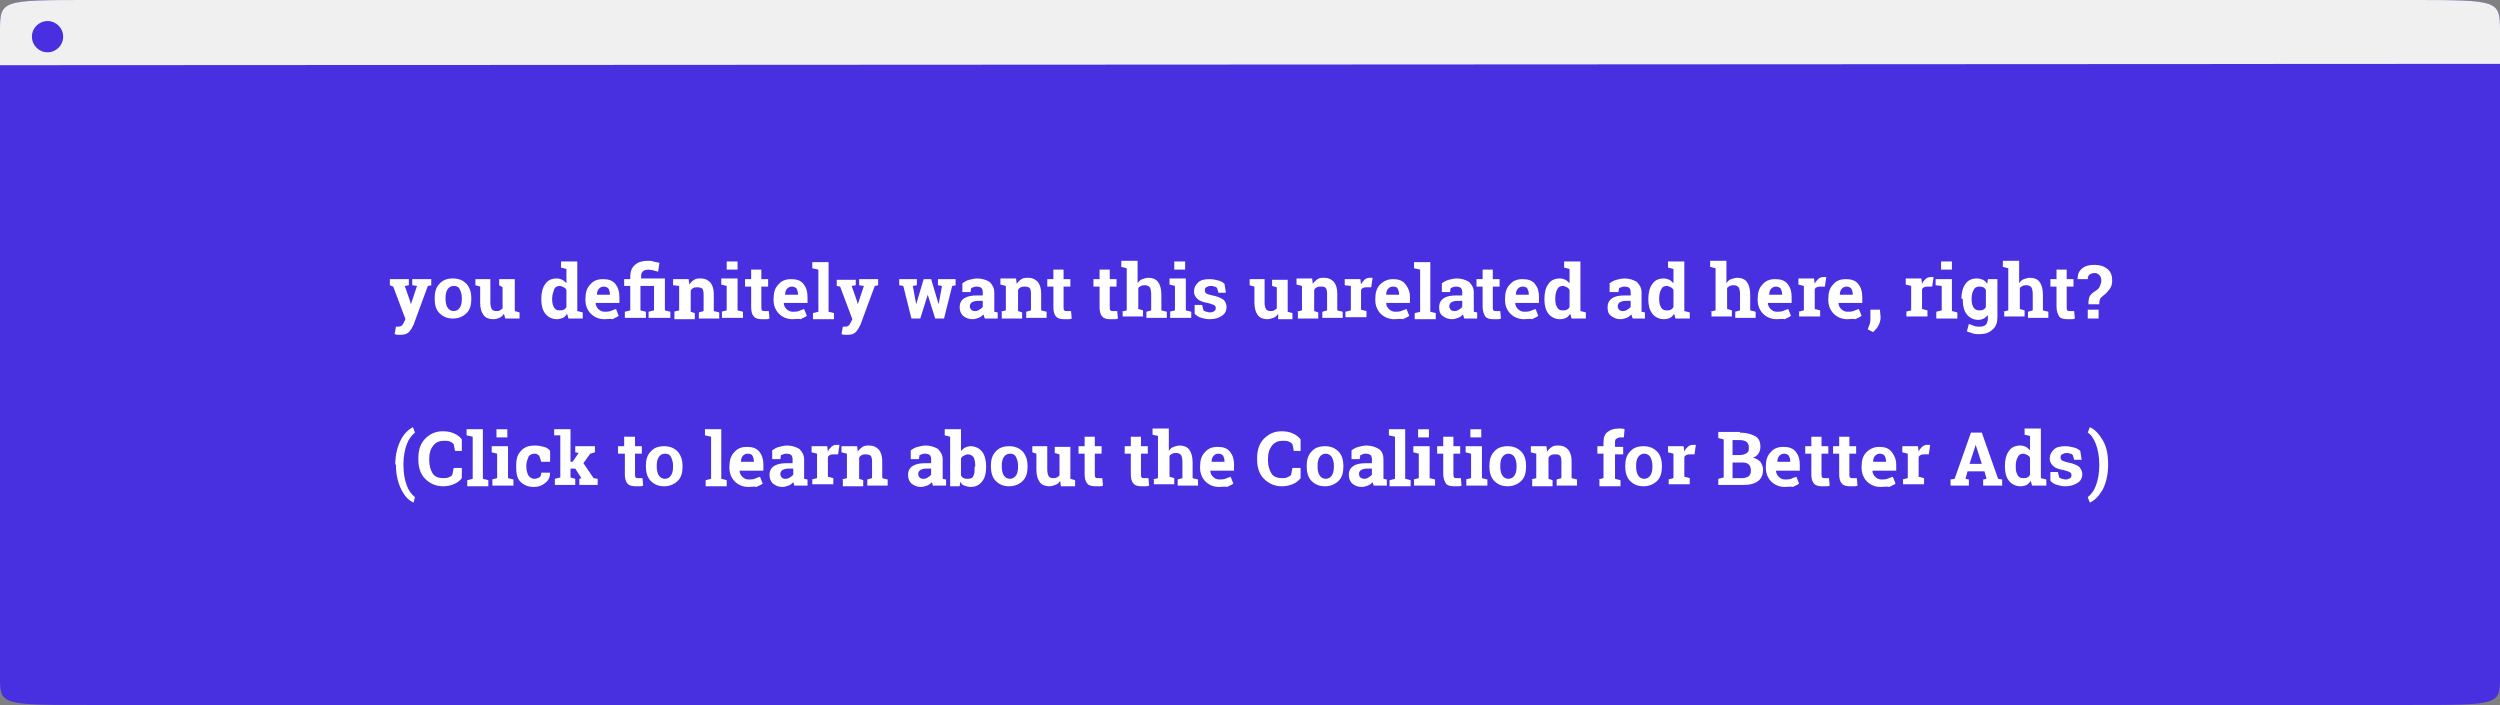 <?xml version="1.0" encoding="utf-8"?>
<!-- Generator: Adobe Illustrator 22.0.1, SVG Export Plug-In . SVG Version: 6.00 Build 0)  -->
<!DOCTYPE svg PUBLIC "-//W3C//DTD SVG 1.1//EN" "http://www.w3.org/Graphics/SVG/1.1/DTD/svg11.dtd">
<svg version="1.1" id="Layer_1" xmlns="http://www.w3.org/2000/svg" xmlns:xlink="http://www.w3.org/1999/xlink" x="0px" y="0px"
	 viewBox="0 0 368.1 103.8" style="enable-background:new 0 0 368.1 103.8;" xml:space="preserve">
<rect x="0" y="0" width="368.1" height="103.8" fill="#808080" stroke="none"/>
<style type="text/css">
	.st0{fill:#482FDF;}
	.st1{fill:#F0F0F0;}
	.st2{enable-background:new    ;}
	.st3{fill:#FFFFFF;}
</style>
<g>
	<path class="st0" d="M368.1,4.7v94.9c0,4.2,0,4.2-13.3,4.2H13.3C0,103.8,0,103.8,0,99.6V4.7C0,0,0,0,13.3,0h341.5
		C368.1,0,368.1,0,368.1,4.7z"/>
	<path class="st1" d="M0,9.6V4.7C0,0,0,0,13.3,0h341.5c13.3,0,13.3,0,13.3,4.7v4.7"/>
	<ellipse class="st0" cx="7" cy="5.4" rx="2.3" ry="2.3"/>
</g>
<g>
	<g class="st2">
		<path class="st3" d="M63.6,42L63,42.1l-2.1,5.7c-0.2,0.4-0.4,0.8-0.7,1.1c-0.3,0.3-0.7,0.4-1.3,0.4c-0.1,0-0.3,0-0.4,0
			c-0.1,0-0.3-0.1-0.4-0.1l0.2-1.1c0.1,0,0.1,0,0.2,0c0.1,0,0.1,0,0.1,0c0.3,0,0.5-0.1,0.6-0.2s0.2-0.3,0.3-0.5l0.2-0.4l-1.8-4.8
			L57.4,42v-0.9h2.8V42l-0.6,0.1l0.8,2.3l0.1,0.4l0,0l0.9-2.7L60.7,42v-0.9h2.8V42z"/>
		<path class="st3" d="M64,43.9c0-0.9,0.2-1.6,0.7-2.1c0.5-0.6,1.2-0.8,2-0.8c0.9,0,1.5,0.3,2,0.8c0.5,0.6,0.7,1.3,0.7,2.1V44
			c0,0.9-0.2,1.6-0.7,2.1c-0.5,0.5-1.2,0.8-2,0.8c-0.9,0-1.5-0.3-2-0.8C64.2,45.6,64,44.9,64,44V43.9z M65.6,44c0,0.5,0.1,1,0.3,1.3
			s0.5,0.5,0.9,0.5c0.4,0,0.7-0.2,0.9-0.5c0.2-0.3,0.3-0.7,0.3-1.3v-0.1c0-0.5-0.1-0.9-0.3-1.3s-0.5-0.5-0.9-0.5s-0.7,0.2-0.9,0.5
			s-0.3,0.7-0.3,1.3V44z"/>
		<path class="st3" d="M74.2,46.2c-0.2,0.3-0.4,0.5-0.7,0.6C73.3,46.9,73,47,72.6,47c-0.6,0-1.1-0.2-1.4-0.6c-0.3-0.4-0.5-1-0.5-1.8
			v-2.4L70,42v-0.9h0.6h1.6v3.5c0,0.4,0.1,0.7,0.2,0.9c0.1,0.2,0.4,0.3,0.6,0.3c0.2,0,0.5,0,0.6-0.1c0.2-0.1,0.3-0.2,0.4-0.3v-3.1
			L73.5,42v-0.9h0.7h1.6v4.7l0.7,0.2v0.9h-2.1L74.2,46.2z"/>
		<path class="st3" d="M83.5,46.2c-0.2,0.3-0.4,0.5-0.6,0.6C82.6,46.9,82.3,47,82,47c-0.7,0-1.3-0.3-1.7-0.8
			c-0.4-0.5-0.6-1.2-0.6-2.1V44c0-0.9,0.2-1.7,0.6-2.2c0.4-0.6,1-0.8,1.7-0.8c0.3,0,0.6,0.1,0.8,0.2s0.4,0.3,0.6,0.5v-2.1l-0.8-0.2
			v-0.9h0.8H85v7.3l0.8,0.2v0.9h-2.1L83.5,46.2z M81.3,44.1c0,0.5,0.1,0.9,0.3,1.2c0.2,0.3,0.4,0.4,0.8,0.4c0.2,0,0.4,0,0.6-0.1
			s0.3-0.2,0.4-0.4v-2.5c-0.1-0.2-0.2-0.3-0.4-0.4c-0.2-0.1-0.4-0.2-0.6-0.2c-0.4,0-0.7,0.2-0.8,0.5s-0.3,0.8-0.3,1.3V44.1z"/>
		<path class="st3" d="M89,47c-0.8,0-1.5-0.3-2-0.8s-0.8-1.2-0.8-2v-0.2c0-0.9,0.2-1.6,0.7-2.1c0.5-0.6,1.1-0.8,1.9-0.8
			c0.8,0,1.4,0.2,1.8,0.7s0.6,1.1,0.6,1.9v0.9h-3.5l0,0c0,0.4,0.2,0.7,0.4,0.9c0.2,0.2,0.5,0.4,0.9,0.4c0.3,0,0.6,0,0.9-0.1
			c0.2-0.1,0.5-0.2,0.8-0.3l0.4,1c-0.2,0.2-0.6,0.3-0.9,0.5C89.9,46.9,89.5,47,89,47z M88.9,42.2c-0.3,0-0.5,0.1-0.7,0.3
			c-0.2,0.2-0.3,0.5-0.3,0.9l0,0h1.9v-0.1c0-0.3-0.1-0.6-0.2-0.8C89.4,42.3,89.2,42.2,88.9,42.2z"/>
		<path class="st3" d="M91.9,42.2v-1.1h0.9v-0.4c0-0.7,0.2-1.3,0.7-1.7c0.4-0.4,1.1-0.6,1.9-0.6c0.3,0,0.6,0,0.8,0.1
			s0.6,0.1,0.9,0.2L96.9,40c-0.3-0.1-0.5-0.1-0.7-0.2c-0.2,0-0.5-0.1-0.7-0.1c-0.4,0-0.6,0.1-0.8,0.2c-0.2,0.2-0.3,0.4-0.3,0.7v0.4
			h3.5v4.7l0.8,0.2v0.9h-3.2v-0.9l0.8-0.2v-3.6h-2v3.6l0.8,0.2v0.9H92v-0.9l0.8-0.2v-3.6H91.9z"/>
		<path class="st3" d="M99.2,45.9l0.8-0.2v-3.6L99.1,42v-0.9h2.3l0.1,0.8c0.2-0.3,0.4-0.5,0.7-0.7s0.6-0.2,1-0.2
			c0.6,0,1,0.2,1.4,0.6c0.3,0.4,0.5,0.9,0.5,1.7v2.5l0.8,0.2v0.9h-3v-0.9l0.7-0.2v-2.5c0-0.4-0.1-0.7-0.2-0.8s-0.4-0.2-0.7-0.2
			c-0.2,0-0.4,0-0.6,0.1s-0.3,0.2-0.4,0.4v3.1l0.6,0.2v0.9h-3V45.9z"/>
		<path class="st3" d="M106.2,45.9l0.8-0.2v-3.6l-0.8-0.2v-0.9h2.4v4.7l0.8,0.2v0.9h-3.1V45.9z M108.5,39.7H107v-1.2h1.6V39.7z"/>
		<path class="st3" d="M112.1,39.7v1.4h1v1.1h-1v3c0,0.2,0,0.4,0.1,0.5s0.2,0.1,0.4,0.1c0.1,0,0.2,0,0.3,0c0.1,0,0.2,0,0.3,0
			l0.1,1.1c-0.2,0.1-0.3,0.1-0.5,0.1c-0.2,0-0.4,0-0.6,0c-0.5,0-1-0.1-1.2-0.4c-0.3-0.3-0.4-0.8-0.4-1.4v-3h-0.9v-1.1h0.9v-1.4
			H112.1z"/>
		<path class="st3" d="M116.7,47c-0.8,0-1.5-0.3-2-0.8s-0.8-1.2-0.8-2v-0.2c0-0.9,0.2-1.6,0.7-2.1c0.5-0.6,1.1-0.8,1.9-0.8
			c0.8,0,1.4,0.2,1.8,0.7s0.6,1.1,0.6,1.9v0.9h-3.5l0,0c0,0.4,0.2,0.7,0.4,0.9c0.2,0.2,0.5,0.4,0.9,0.4c0.3,0,0.6,0,0.9-0.1
			c0.2-0.1,0.5-0.2,0.8-0.3l0.4,1c-0.2,0.2-0.6,0.3-0.9,0.5C117.6,46.9,117.2,47,116.7,47z M116.6,42.2c-0.3,0-0.5,0.1-0.7,0.3
			c-0.2,0.2-0.3,0.5-0.3,0.9l0,0h1.9v-0.1c0-0.3-0.1-0.6-0.2-0.8C117.1,42.3,116.9,42.2,116.6,42.2z"/>
		<path class="st3" d="M119.6,39.5v-0.9h2.4v7.3l0.8,0.2v0.9h-3.1v-0.9l0.8-0.2v-6.2L119.6,39.5z"/>
		<path class="st3" d="M129.3,42l-0.5,0.1l-2.1,5.7c-0.2,0.4-0.4,0.8-0.7,1.1c-0.3,0.3-0.7,0.4-1.3,0.4c-0.1,0-0.3,0-0.4,0
			c-0.1,0-0.3-0.1-0.4-0.1l0.2-1.1c0.1,0,0.1,0,0.2,0c0.1,0,0.1,0,0.1,0c0.3,0,0.5-0.1,0.6-0.2s0.2-0.3,0.3-0.5l0.2-0.4l-1.8-4.8
			l-0.5-0.1v-0.9h2.8V42l-0.6,0.1l0.8,2.3l0.1,0.4l0,0l0.9-2.7l-0.7-0.1v-0.9h2.8V42z"/>
		<path class="st3" d="M140.8,42l-0.6,0.1l-1.2,4.8h-1.3l-1.1-3.5h0l-1.1,3.5h-1.3l-1.2-4.8l-0.6-0.1v-0.9h2.6V42l-0.6,0.1l0.5,2.7
			h0l1.1-3.7h1.1l1.1,3.7h0l0.5-2.7l-0.6-0.1v-0.9h2.6V42z"/>
		<path class="st3" d="M145,46.9c0-0.1-0.1-0.2-0.1-0.3c0-0.1-0.1-0.2-0.1-0.3c-0.2,0.2-0.4,0.4-0.7,0.5c-0.3,0.1-0.6,0.2-0.9,0.2
			c-0.6,0-1-0.2-1.4-0.5c-0.3-0.3-0.5-0.7-0.5-1.3c0-0.5,0.2-1,0.7-1.3s1.1-0.4,1.9-0.4h0.8V43c0-0.3-0.1-0.5-0.2-0.6
			s-0.4-0.2-0.7-0.2c-0.2,0-0.3,0-0.5,0.1s-0.3,0.1-0.3,0.1l-0.1,0.6h-1.2l0-1.3c0.3-0.2,0.6-0.4,1-0.5c0.4-0.1,0.8-0.2,1.2-0.2
			c0.7,0,1.3,0.2,1.8,0.5c0.4,0.4,0.7,0.9,0.7,1.5v2.4c0,0.1,0,0.2,0,0.3c0,0.1,0,0.2,0,0.2l0.5,0.1v0.9H145z M143.6,45.8
			c0.2,0,0.5-0.1,0.6-0.2c0.2-0.1,0.3-0.2,0.5-0.4v-0.9h-0.8c-0.3,0-0.6,0.1-0.8,0.2c-0.2,0.2-0.3,0.3-0.3,0.6
			c0,0.2,0.1,0.4,0.2,0.5C143.2,45.8,143.4,45.8,143.6,45.8z"/>
		<path class="st3" d="M147.3,45.9l0.8-0.2v-3.6l-0.8-0.2v-0.9h2.3l0.1,0.8c0.2-0.3,0.4-0.5,0.7-0.7s0.6-0.2,1-0.2
			c0.6,0,1,0.2,1.4,0.6c0.3,0.4,0.5,0.9,0.5,1.7v2.5l0.8,0.2v0.9h-3v-0.9l0.7-0.2v-2.5c0-0.4-0.1-0.7-0.2-0.8s-0.4-0.2-0.7-0.2
			c-0.2,0-0.4,0-0.6,0.1s-0.3,0.2-0.4,0.4v3.1l0.6,0.2v0.9h-3V45.9z"/>
		<path class="st3" d="M156.6,39.7v1.4h1v1.1h-1v3c0,0.2,0,0.4,0.1,0.5s0.2,0.1,0.4,0.1c0.1,0,0.2,0,0.3,0c0.1,0,0.2,0,0.3,0
			l0.1,1.1c-0.2,0.1-0.3,0.1-0.5,0.1c-0.2,0-0.4,0-0.6,0c-0.5,0-1-0.1-1.2-0.4c-0.3-0.3-0.4-0.8-0.4-1.4v-3h-0.9v-1.1h0.9v-1.4
			H156.6z"/>
		<path class="st3" d="M163.4,39.7v1.4h1v1.1h-1v3c0,0.2,0,0.4,0.1,0.5s0.2,0.1,0.4,0.1c0.1,0,0.2,0,0.3,0c0.1,0,0.2,0,0.3,0
			l0.1,1.1c-0.2,0.1-0.3,0.1-0.5,0.1c-0.2,0-0.4,0-0.6,0c-0.5,0-1-0.1-1.2-0.4c-0.3-0.3-0.4-0.8-0.4-1.4v-3H161v-1.1h0.9v-1.4H163.4
			z"/>
		<path class="st3" d="M165.1,45.9l0.8-0.2v-6.2l-0.8-0.2v-0.9h2.4v3.3c0.2-0.3,0.4-0.5,0.7-0.6s0.6-0.2,0.9-0.2
			c0.6,0,1.1,0.2,1.4,0.6c0.3,0.4,0.5,1,0.5,1.9v2.3l0.8,0.2v0.9h-3v-0.9l0.7-0.2v-2.4c0-0.5-0.1-0.8-0.2-1
			c-0.2-0.2-0.4-0.3-0.7-0.3c-0.2,0-0.4,0-0.6,0.1c-0.2,0.1-0.3,0.2-0.4,0.3v3.1l0.7,0.2v0.9h-3V45.9z"/>
		<path class="st3" d="M172.2,45.9l0.8-0.2v-3.6l-0.8-0.2v-0.9h2.4v4.7l0.8,0.2v0.9h-3.1V45.9z M174.5,39.7h-1.6v-1.2h1.6V39.7z"/>
		<path class="st3" d="M180.5,43.1h-1.1l-0.2-0.7c-0.1-0.1-0.2-0.2-0.4-0.2c-0.2-0.1-0.3-0.1-0.5-0.1c-0.3,0-0.5,0.1-0.7,0.2
			c-0.2,0.1-0.2,0.3-0.2,0.5c0,0.2,0.1,0.3,0.2,0.4s0.5,0.2,0.9,0.3c0.7,0.1,1.3,0.4,1.6,0.6s0.5,0.7,0.5,1.1c0,0.5-0.2,1-0.7,1.3
			c-0.4,0.3-1,0.5-1.8,0.5c-0.4,0-0.9-0.1-1.2-0.2c-0.4-0.1-0.7-0.3-1-0.6l0-1.3h1.1l0.2,0.8c0.1,0.1,0.2,0.1,0.4,0.2
			c0.2,0,0.3,0.1,0.5,0.1c0.3,0,0.6-0.1,0.7-0.2c0.2-0.1,0.2-0.3,0.2-0.5c0-0.2-0.1-0.3-0.3-0.4c-0.2-0.1-0.5-0.2-0.9-0.3
			c-0.7-0.1-1.2-0.3-1.5-0.6c-0.3-0.3-0.5-0.6-0.5-1.1c0-0.5,0.2-0.9,0.6-1.3s1-0.5,1.7-0.5c0.5,0,0.9,0.1,1.3,0.2
			c0.4,0.1,0.7,0.3,0.9,0.5L180.5,43.1z"/>
		<path class="st3" d="M188.2,46.2c-0.2,0.3-0.4,0.5-0.7,0.6c-0.3,0.1-0.6,0.2-0.9,0.2c-0.6,0-1.1-0.2-1.4-0.6
			c-0.3-0.4-0.5-1-0.5-1.8v-2.4L184,42v-0.9h0.6h1.6v3.5c0,0.4,0.1,0.7,0.2,0.9c0.1,0.2,0.4,0.3,0.6,0.3c0.2,0,0.5,0,0.6-0.1
			c0.2-0.1,0.3-0.2,0.4-0.3v-3.1l-0.7-0.2v-0.9h0.7h1.6v4.7l0.7,0.2v0.9h-2.1L188.2,46.2z"/>
		<path class="st3" d="M190.9,45.9l0.8-0.2v-3.6l-0.8-0.2v-0.9h2.3l0.1,0.8c0.2-0.3,0.4-0.5,0.7-0.7c0.3-0.2,0.6-0.2,1-0.2
			c0.6,0,1,0.2,1.4,0.6c0.3,0.4,0.5,0.9,0.5,1.7v2.5l0.8,0.2v0.9h-3v-0.9l0.7-0.2v-2.5c0-0.4-0.1-0.7-0.2-0.8
			c-0.2-0.2-0.4-0.2-0.7-0.2c-0.2,0-0.4,0-0.6,0.1c-0.2,0.1-0.3,0.2-0.4,0.4v3.1l0.6,0.2v0.9h-3V45.9z"/>
		<path class="st3" d="M198.1,45.9l0.8-0.2v-3.6L198,42v-0.9h2.3l0.1,0.8c0.1-0.3,0.3-0.5,0.5-0.7c0.2-0.2,0.5-0.3,0.7-0.3
			c0.1,0,0.2,0,0.3,0c0.1,0,0.2,0,0.2,0l-0.2,1.4l-0.6,0c-0.2,0-0.4,0-0.6,0.1s-0.3,0.2-0.3,0.4v2.8l0.8,0.2v0.9h-3.1V45.9z"/>
		<path class="st3" d="M205.3,47c-0.8,0-1.5-0.3-2-0.8c-0.5-0.5-0.8-1.2-0.8-2v-0.2c0-0.9,0.2-1.6,0.7-2.1s1.1-0.8,1.9-0.8
			c0.8,0,1.4,0.2,1.8,0.7c0.4,0.5,0.7,1.1,0.7,1.9v0.9h-3.5l0,0c0,0.4,0.2,0.7,0.4,0.9s0.5,0.4,0.9,0.4c0.3,0,0.6,0,0.9-0.1
			c0.2-0.1,0.5-0.2,0.8-0.3l0.4,1c-0.2,0.2-0.6,0.3-0.9,0.5C206.2,46.9,205.8,47,205.3,47z M205.1,42.2c-0.3,0-0.5,0.1-0.7,0.3
			c-0.2,0.2-0.3,0.5-0.3,0.9l0,0h1.9v-0.1c0-0.3-0.1-0.6-0.2-0.8C205.7,42.3,205.5,42.2,205.1,42.2z"/>
		<path class="st3" d="M208.2,39.5v-0.9h2.4v7.3l0.8,0.2v0.9h-3.1v-0.9l0.8-0.2v-6.2L208.2,39.5z"/>
		<path class="st3" d="M215.6,46.9c0-0.1-0.1-0.2-0.1-0.3c0-0.1-0.1-0.2-0.1-0.3c-0.2,0.2-0.4,0.4-0.7,0.5c-0.3,0.1-0.6,0.2-0.9,0.2
			c-0.6,0-1-0.2-1.4-0.5s-0.5-0.7-0.5-1.3c0-0.5,0.2-1,0.7-1.3c0.4-0.3,1.1-0.4,1.9-0.4h0.8V43c0-0.3-0.1-0.5-0.2-0.6
			s-0.4-0.2-0.7-0.2c-0.2,0-0.3,0-0.5,0.1s-0.3,0.1-0.3,0.1l-0.1,0.6h-1.2l0-1.3c0.3-0.2,0.6-0.4,1-0.5c0.4-0.1,0.8-0.2,1.2-0.2
			c0.7,0,1.3,0.2,1.8,0.5c0.4,0.4,0.7,0.9,0.7,1.5v2.4c0,0.1,0,0.2,0,0.3c0,0.1,0,0.2,0,0.2l0.5,0.1v0.9H215.6z M214.2,45.8
			c0.2,0,0.5-0.1,0.6-0.2c0.2-0.1,0.3-0.2,0.5-0.4v-0.9h-0.8c-0.3,0-0.6,0.1-0.8,0.2c-0.2,0.2-0.3,0.3-0.3,0.6
			c0,0.2,0.1,0.4,0.2,0.5C213.8,45.8,214,45.8,214.2,45.8z"/>
		<path class="st3" d="M219.8,39.7v1.4h1v1.1h-1v3c0,0.2,0,0.4,0.1,0.5c0.1,0.1,0.2,0.1,0.4,0.1c0.1,0,0.2,0,0.3,0
			c0.1,0,0.2,0,0.3,0l0.1,1.1c-0.2,0.1-0.3,0.1-0.5,0.1c-0.2,0-0.4,0-0.6,0c-0.5,0-1-0.1-1.2-0.4s-0.4-0.8-0.4-1.4v-3h-0.9v-1.1h0.9
			v-1.4H219.8z"/>
		<path class="st3" d="M224.4,47c-0.8,0-1.5-0.3-2-0.8c-0.5-0.5-0.8-1.2-0.8-2v-0.2c0-0.9,0.2-1.6,0.7-2.1c0.5-0.6,1.1-0.8,1.9-0.8
			c0.8,0,1.4,0.2,1.8,0.7c0.4,0.5,0.6,1.1,0.6,1.9v0.9h-3.5l0,0c0,0.4,0.2,0.7,0.4,0.9c0.2,0.2,0.5,0.4,0.9,0.4c0.3,0,0.6,0,0.9-0.1
			c0.2-0.1,0.5-0.2,0.8-0.3l0.4,1c-0.2,0.2-0.6,0.3-0.9,0.5C225.3,46.9,224.8,47,224.4,47z M224.2,42.2c-0.3,0-0.5,0.1-0.7,0.3
			c-0.2,0.2-0.3,0.5-0.3,0.9l0,0h1.9v-0.1c0-0.3-0.1-0.6-0.2-0.8C224.8,42.3,224.5,42.2,224.2,42.2z"/>
		<path class="st3" d="M231.2,46.2c-0.2,0.3-0.4,0.5-0.6,0.6c-0.2,0.1-0.5,0.2-0.9,0.2c-0.7,0-1.3-0.3-1.7-0.8
			c-0.4-0.5-0.6-1.2-0.6-2.1V44c0-0.9,0.2-1.7,0.6-2.2c0.4-0.6,1-0.8,1.7-0.8c0.3,0,0.6,0.1,0.8,0.2c0.2,0.1,0.4,0.3,0.6,0.5v-2.1
			l-0.8-0.2v-0.9h0.8h1.6v7.3l0.8,0.2v0.9h-2.1L231.2,46.2z M229,44.1c0,0.5,0.1,0.9,0.3,1.2c0.2,0.3,0.4,0.4,0.8,0.4
			c0.2,0,0.4,0,0.6-0.1c0.2-0.1,0.3-0.2,0.4-0.4v-2.5c-0.1-0.2-0.2-0.3-0.4-0.4c-0.2-0.1-0.4-0.2-0.6-0.2c-0.4,0-0.7,0.2-0.8,0.5
			c-0.2,0.3-0.3,0.8-0.3,1.3V44.1z"/>
		<path class="st3" d="M240.4,46.9c0-0.1-0.1-0.2-0.1-0.3c0-0.1-0.1-0.2-0.1-0.3c-0.2,0.2-0.4,0.4-0.7,0.5c-0.3,0.1-0.6,0.2-0.9,0.2
			c-0.6,0-1-0.2-1.4-0.5s-0.5-0.7-0.5-1.3c0-0.5,0.2-1,0.7-1.3c0.4-0.3,1.1-0.4,1.9-0.4h0.8V43c0-0.3-0.1-0.5-0.2-0.6
			s-0.4-0.2-0.7-0.2c-0.2,0-0.3,0-0.5,0.1s-0.3,0.1-0.3,0.1l-0.1,0.6H237l0-1.3c0.3-0.2,0.6-0.4,1-0.5c0.4-0.1,0.8-0.2,1.2-0.2
			c0.7,0,1.3,0.2,1.8,0.5c0.4,0.4,0.7,0.9,0.7,1.5v2.4c0,0.1,0,0.2,0,0.3c0,0.1,0,0.2,0,0.2l0.5,0.1v0.9H240.4z M239,45.8
			c0.2,0,0.5-0.1,0.6-0.2c0.2-0.1,0.3-0.2,0.5-0.4v-0.9h-0.8c-0.3,0-0.6,0.1-0.8,0.2c-0.2,0.2-0.3,0.3-0.3,0.6
			c0,0.2,0.1,0.4,0.2,0.5C238.6,45.8,238.8,45.8,239,45.8z"/>
		<path class="st3" d="M246.5,46.2c-0.2,0.3-0.4,0.5-0.6,0.6S245.3,47,245,47c-0.7,0-1.3-0.3-1.7-0.8c-0.4-0.5-0.6-1.2-0.6-2.1V44
			c0-0.9,0.2-1.7,0.6-2.2c0.4-0.6,1-0.8,1.7-0.8c0.3,0,0.6,0.1,0.8,0.2c0.2,0.1,0.4,0.3,0.6,0.5v-2.1l-0.8-0.2v-0.9h0.8h1.6v7.3
			l0.8,0.2v0.9h-2.1L246.5,46.2z M244.3,44.1c0,0.5,0.1,0.9,0.3,1.2s0.4,0.4,0.8,0.4c0.2,0,0.4,0,0.6-0.1c0.2-0.1,0.3-0.2,0.4-0.4
			v-2.5c-0.1-0.2-0.2-0.3-0.4-0.4c-0.2-0.1-0.4-0.2-0.6-0.2c-0.4,0-0.7,0.2-0.8,0.5c-0.2,0.3-0.3,0.8-0.3,1.3V44.1z"/>
		<path class="st3" d="M251.8,45.9l0.8-0.2v-6.2l-0.8-0.2v-0.9h2.4v3.3c0.2-0.3,0.4-0.5,0.7-0.6c0.3-0.1,0.6-0.2,0.9-0.2
			c0.6,0,1.1,0.2,1.4,0.6c0.3,0.4,0.5,1,0.5,1.9v2.3l0.8,0.2v0.9h-3v-0.9l0.7-0.2v-2.4c0-0.5-0.1-0.8-0.2-1
			c-0.2-0.2-0.4-0.3-0.7-0.3c-0.2,0-0.4,0-0.6,0.1c-0.2,0.1-0.3,0.2-0.4,0.3v3.1l0.7,0.2v0.9h-3V45.9z"/>
		<path class="st3" d="M261.6,47c-0.8,0-1.5-0.3-2-0.8c-0.5-0.5-0.8-1.2-0.8-2v-0.2c0-0.9,0.2-1.6,0.7-2.1c0.5-0.6,1.1-0.8,1.9-0.8
			c0.8,0,1.4,0.2,1.8,0.7c0.4,0.5,0.6,1.1,0.6,1.9v0.9h-3.5l0,0c0,0.4,0.2,0.7,0.4,0.9c0.2,0.2,0.5,0.4,0.9,0.4c0.3,0,0.6,0,0.9-0.1
			c0.2-0.1,0.5-0.2,0.8-0.3l0.4,1c-0.2,0.2-0.6,0.3-0.9,0.5C262.5,46.9,262.1,47,261.6,47z M261.5,42.2c-0.3,0-0.5,0.1-0.7,0.3
			c-0.2,0.2-0.3,0.5-0.3,0.9l0,0h1.9v-0.1c0-0.3-0.1-0.6-0.2-0.8C262,42.3,261.8,42.2,261.5,42.2z"/>
		<path class="st3" d="M264.8,45.9l0.8-0.2v-3.6l-0.8-0.2v-0.9h2.3l0.1,0.8c0.1-0.3,0.3-0.5,0.5-0.7c0.2-0.2,0.5-0.3,0.7-0.3
			c0.1,0,0.2,0,0.3,0c0.1,0,0.2,0,0.2,0l-0.2,1.4l-0.6,0c-0.2,0-0.4,0-0.6,0.1s-0.3,0.2-0.3,0.4v2.8l0.8,0.2v0.9h-3.1V45.9z"/>
		<path class="st3" d="M272,47c-0.8,0-1.5-0.3-2-0.8c-0.5-0.5-0.8-1.2-0.8-2v-0.2c0-0.9,0.2-1.6,0.7-2.1c0.5-0.6,1.1-0.8,1.9-0.8
			c0.8,0,1.4,0.2,1.8,0.7c0.4,0.5,0.6,1.1,0.6,1.9v0.9h-3.5l0,0c0,0.4,0.2,0.7,0.4,0.9c0.2,0.2,0.5,0.4,0.9,0.4c0.3,0,0.6,0,0.9-0.1
			c0.2-0.1,0.5-0.2,0.8-0.3l0.4,1c-0.2,0.2-0.6,0.3-0.9,0.5C272.9,46.9,272.5,47,272,47z M271.9,42.2c-0.3,0-0.5,0.1-0.7,0.3
			c-0.2,0.2-0.3,0.5-0.3,0.9l0,0h1.9v-0.1c0-0.3-0.1-0.6-0.2-0.8C272.4,42.3,272.2,42.2,271.9,42.2z"/>
		<path class="st3" d="M276.9,46.7c0,0.4-0.1,0.8-0.3,1.2c-0.2,0.4-0.5,0.7-0.8,1l-0.8-0.4c0.1-0.3,0.2-0.5,0.3-0.8s0.1-0.6,0.1-0.9
			v-1.2h1.4L276.9,46.7z"/>
		<path class="st3" d="M280.6,45.9l0.8-0.2v-3.6l-0.8-0.2v-0.9h2.3l0.1,0.8c0.1-0.3,0.3-0.5,0.5-0.7c0.2-0.2,0.5-0.3,0.7-0.3
			c0.1,0,0.2,0,0.3,0c0.1,0,0.2,0,0.2,0l-0.2,1.4l-0.6,0c-0.2,0-0.4,0-0.6,0.1s-0.3,0.2-0.3,0.4v2.8l0.8,0.2v0.9h-3.1V45.9z"/>
		<path class="st3" d="M285.1,45.9l0.8-0.2v-3.6L285,42v-0.9h2.4v4.7l0.8,0.2v0.9h-3.1V45.9z M287.4,39.7h-1.6v-1.2h1.6V39.7z"/>
		<path class="st3" d="M288.8,44c0-0.9,0.2-1.7,0.6-2.2c0.4-0.6,1-0.8,1.7-0.8c0.3,0,0.6,0.1,0.9,0.2c0.2,0.1,0.5,0.4,0.6,0.6
			l0.1-0.7h1.4v5.6c0,0.8-0.2,1.4-0.7,1.8c-0.5,0.5-1.1,0.7-2,0.7c-0.3,0-0.6,0-0.9-0.1c-0.3-0.1-0.6-0.2-0.9-0.3l0.3-1.1
			c0.3,0.1,0.5,0.2,0.8,0.3c0.3,0.1,0.5,0.1,0.8,0.1c0.4,0,0.7-0.1,0.9-0.3c0.2-0.2,0.3-0.6,0.3-1v-0.4c-0.2,0.2-0.4,0.4-0.6,0.5
			c-0.2,0.1-0.5,0.2-0.8,0.2c-0.7,0-1.3-0.3-1.7-0.8s-0.6-1.2-0.6-2.1V44z M290.3,44.1c0,0.5,0.1,0.9,0.3,1.2s0.5,0.4,0.8,0.4
			c0.2,0,0.4,0,0.6-0.1c0.2-0.1,0.3-0.2,0.4-0.4v-2.5c-0.1-0.2-0.2-0.3-0.4-0.4c-0.2-0.1-0.4-0.1-0.6-0.1c-0.4,0-0.7,0.2-0.8,0.5
			c-0.2,0.3-0.3,0.8-0.3,1.3V44.1z"/>
		<path class="st3" d="M294.9,45.9l0.8-0.2v-6.2l-0.8-0.2v-0.9h2.4v3.3c0.2-0.3,0.4-0.5,0.7-0.6c0.3-0.1,0.6-0.2,0.9-0.2
			c0.6,0,1.1,0.2,1.4,0.6c0.3,0.4,0.5,1,0.5,1.9v2.3l0.8,0.2v0.9h-3v-0.9l0.7-0.2v-2.4c0-0.5-0.1-0.8-0.2-1
			c-0.2-0.2-0.4-0.3-0.7-0.3c-0.2,0-0.4,0-0.6,0.1c-0.2,0.1-0.3,0.2-0.4,0.3v3.1l0.7,0.2v0.9h-3V45.9z"/>
		<path class="st3" d="M304.3,39.7v1.4h1v1.1h-1v3c0,0.2,0,0.4,0.1,0.5c0.1,0.1,0.2,0.1,0.4,0.1c0.1,0,0.2,0,0.3,0
			c0.1,0,0.2,0,0.3,0l0.1,1.1c-0.2,0.1-0.3,0.1-0.5,0.1c-0.2,0-0.4,0-0.6,0c-0.5,0-1-0.1-1.2-0.4s-0.4-0.8-0.4-1.4v-3h-0.9v-1.1h0.9
			v-1.4H304.3z"/>
		<path class="st3" d="M307.5,44.7c0-0.5,0.1-0.9,0.2-1.1c0.1-0.2,0.4-0.5,0.9-0.8c0.3-0.2,0.5-0.4,0.6-0.7s0.2-0.5,0.2-0.8
			c0-0.3-0.1-0.6-0.3-0.8s-0.4-0.3-0.7-0.3c-0.3,0-0.5,0.1-0.7,0.2s-0.3,0.4-0.3,0.7h-1.5l0,0c0-0.7,0.2-1.2,0.7-1.6
			s1.1-0.5,1.8-0.5c0.8,0,1.4,0.2,1.9,0.6c0.5,0.4,0.7,1,0.7,1.7c0,0.5-0.1,0.9-0.4,1.3s-0.6,0.7-1,1c-0.2,0.2-0.4,0.3-0.4,0.5
			c-0.1,0.2-0.1,0.4-0.1,0.7H307.5z M309,46.9h-1.6v-1.3h1.6V46.9z"/>
	</g>
</g>
<g>
	<g class="st2">
		<path class="st3" d="M58.2,68.4c0-1.4,0.3-2.6,0.8-3.6s1.2-1.6,1.8-1.9h0l0.3,0.8c-0.5,0.4-0.9,0.9-1.2,1.7s-0.5,1.8-0.5,3v0.1
			c0,1.2,0.2,2.2,0.5,3c0.3,0.8,0.7,1.3,1.2,1.7L60.9,74h0c-0.7-0.3-1.3-0.9-1.8-1.9s-0.8-2.2-0.8-3.6V68.4z"/>
		<path class="st3" d="M68.1,66.4H67l-0.2-1c-0.2-0.2-0.3-0.3-0.6-0.4c-0.2-0.1-0.5-0.1-0.8-0.1c-0.7,0-1.2,0.2-1.6,0.7
			c-0.4,0.5-0.6,1.1-0.6,1.9v0.3c0,0.8,0.2,1.4,0.5,1.9s0.9,0.7,1.5,0.7c0.3,0,0.6,0,0.8-0.1c0.3-0.1,0.5-0.2,0.6-0.4l0.2-1h1.2v1.5
			c-0.3,0.4-0.7,0.7-1.2,0.9c-0.5,0.2-1,0.3-1.6,0.3c-1,0-1.9-0.4-2.6-1.1s-1-1.7-1-2.8v-0.3c0-1.1,0.3-2.1,1-2.8s1.5-1.1,2.6-1.1
			c0.6,0,1.2,0.1,1.6,0.3c0.5,0.2,0.9,0.5,1.2,0.9V66.4z"/>
		<path class="st3" d="M68.7,64.1v-0.9h2.4v7.3l0.8,0.2v0.9h-3.1v-0.9l0.8-0.2v-6.2L68.7,64.1z"/>
		<path class="st3" d="M72.4,70.6l0.8-0.2v-3.6l-0.8-0.2v-0.9h2.4v4.7l0.8,0.2v0.9h-3.1V70.6z M74.7,64.4h-1.6v-1.2h1.6V64.4z"/>
		<path class="st3" d="M78.7,70.5c0.3,0,0.5-0.1,0.7-0.2s0.3-0.4,0.3-0.7H81l0,0c0,0.6-0.2,1.1-0.7,1.5s-1,0.6-1.7,0.6
			c-0.9,0-1.5-0.3-2-0.8S76,69.6,76,68.7v-0.2c0-0.9,0.2-1.6,0.7-2.1c0.5-0.6,1.2-0.8,2.1-0.8c0.5,0,0.9,0.1,1.3,0.2
			c0.4,0.1,0.7,0.3,0.9,0.6l0,1.6h-1.3l-0.3-0.9c-0.1-0.1-0.2-0.1-0.3-0.2s-0.2-0.1-0.4-0.1c-0.4,0-0.8,0.2-0.9,0.5
			s-0.3,0.7-0.3,1.2v0.2c0,0.5,0.1,0.9,0.3,1.3C78,70.3,78.3,70.5,78.7,70.5z"/>
		<path class="st3" d="M81.6,64.1v-0.9H84V68h0.3l0.9-1.3l-0.5-0.1v-0.9h2.9v0.9l-0.7,0.2l-1,1.4l1.5,2.2l0.6,0.1v0.9h-2.7v-0.9
			l0.3-0.1l-0.9-1.4H84v1.3l0.7,0.2v0.9h-3v-0.9l0.8-0.2v-6.2L81.6,64.1z"/>
		<path class="st3" d="M93.5,64.3v1.4h1v1.1h-1v3c0,0.2,0,0.4,0.1,0.5s0.2,0.1,0.4,0.1c0.1,0,0.2,0,0.3,0c0.1,0,0.2,0,0.3,0l0.1,1.1
			c-0.2,0.1-0.3,0.1-0.5,0.1c-0.2,0-0.4,0-0.6,0c-0.5,0-1-0.1-1.2-0.4c-0.3-0.3-0.4-0.8-0.4-1.4v-3H91v-1.1h0.9v-1.4H93.5z"/>
		<path class="st3" d="M95.1,68.6c0-0.9,0.2-1.6,0.7-2.1c0.5-0.6,1.2-0.8,2-0.8c0.9,0,1.5,0.3,2,0.8c0.5,0.6,0.7,1.3,0.7,2.1v0.1
			c0,0.9-0.2,1.6-0.7,2.1c-0.5,0.5-1.2,0.8-2,0.8c-0.9,0-1.5-0.3-2-0.8c-0.5-0.5-0.7-1.3-0.7-2.1V68.6z M96.7,68.7
			c0,0.5,0.1,1,0.3,1.3s0.5,0.5,0.9,0.5c0.4,0,0.7-0.2,0.9-0.5c0.2-0.3,0.3-0.7,0.3-1.3v-0.1c0-0.5-0.1-0.9-0.3-1.3
			s-0.5-0.5-0.9-0.5s-0.7,0.2-0.9,0.5s-0.3,0.7-0.3,1.3V68.7z"/>
		<path class="st3" d="M103.8,64.1v-0.9h2.4v7.3l0.8,0.2v0.9h-3.1v-0.9l0.8-0.2v-6.2L103.8,64.1z"/>
		<path class="st3" d="M110.2,71.7c-0.8,0-1.5-0.3-2-0.8s-0.8-1.2-0.8-2v-0.2c0-0.9,0.2-1.6,0.7-2.1c0.5-0.6,1.1-0.8,1.9-0.8
			c0.8,0,1.4,0.2,1.8,0.7s0.6,1.1,0.6,1.9v0.9h-3.5l0,0c0,0.4,0.2,0.7,0.4,0.9c0.2,0.2,0.5,0.4,0.9,0.4c0.3,0,0.6,0,0.9-0.1
			c0.2-0.1,0.5-0.2,0.8-0.3l0.4,1c-0.2,0.2-0.6,0.3-0.9,0.5C111.1,71.6,110.7,71.7,110.2,71.7z M110.1,66.8c-0.3,0-0.5,0.1-0.7,0.3
			c-0.2,0.2-0.3,0.5-0.3,0.9l0,0h1.9v-0.1c0-0.3-0.1-0.6-0.2-0.8C110.7,66.9,110.4,66.8,110.1,66.8z"/>
		<path class="st3" d="M117,71.6c0-0.1-0.1-0.2-0.1-0.3c0-0.1-0.1-0.2-0.1-0.3c-0.2,0.2-0.4,0.4-0.7,0.5c-0.3,0.1-0.6,0.2-0.9,0.2
			c-0.6,0-1-0.2-1.4-0.5c-0.3-0.3-0.5-0.7-0.5-1.3c0-0.5,0.2-1,0.7-1.3s1.1-0.4,1.9-0.4h0.8v-0.6c0-0.3-0.1-0.5-0.2-0.6
			s-0.4-0.2-0.7-0.2c-0.2,0-0.3,0-0.5,0.1s-0.3,0.1-0.3,0.1l-0.1,0.6h-1.2l0-1.3c0.3-0.2,0.6-0.4,1-0.5c0.4-0.1,0.8-0.2,1.2-0.2
			c0.7,0,1.3,0.2,1.8,0.5c0.4,0.4,0.7,0.9,0.7,1.5v2.4c0,0.1,0,0.2,0,0.3c0,0.1,0,0.2,0,0.2l0.5,0.1v0.9H117z M115.7,70.5
			c0.2,0,0.5-0.1,0.6-0.2c0.2-0.1,0.3-0.2,0.5-0.4v-0.9H116c-0.3,0-0.6,0.1-0.8,0.2c-0.2,0.2-0.3,0.3-0.3,0.6c0,0.2,0.1,0.4,0.2,0.5
			C115.3,70.5,115.4,70.5,115.7,70.5z"/>
		<path class="st3" d="M119.5,70.6l0.8-0.2v-3.6l-0.8-0.2v-0.9h2.3l0.1,0.8c0.1-0.3,0.3-0.5,0.5-0.7c0.2-0.2,0.5-0.3,0.7-0.3
			c0.1,0,0.2,0,0.3,0c0.1,0,0.2,0,0.2,0l-0.2,1.4l-0.6,0c-0.2,0-0.4,0-0.6,0.1s-0.3,0.2-0.3,0.4v2.8l0.8,0.2v0.9h-3.1V70.6z"/>
		<path class="st3" d="M123.9,70.6l0.8-0.2v-3.6l-0.8-0.2v-0.9h2.3l0.1,0.8c0.2-0.3,0.4-0.5,0.7-0.7s0.6-0.2,1-0.2
			c0.6,0,1,0.2,1.4,0.6c0.3,0.4,0.5,0.9,0.5,1.7v2.5l0.8,0.2v0.9h-3v-0.9l0.7-0.2v-2.5c0-0.4-0.1-0.7-0.2-0.8s-0.4-0.2-0.7-0.2
			c-0.2,0-0.4,0-0.6,0.1s-0.3,0.2-0.4,0.4v3.1l0.6,0.2v0.9h-3V70.6z"/>
		<path class="st3" d="M137.4,71.6c0-0.1-0.1-0.2-0.1-0.3c0-0.1-0.1-0.2-0.1-0.3c-0.2,0.2-0.4,0.4-0.7,0.5c-0.3,0.1-0.6,0.2-0.9,0.2
			c-0.6,0-1-0.2-1.4-0.5c-0.3-0.3-0.5-0.7-0.5-1.3c0-0.5,0.2-1,0.7-1.3s1.1-0.4,1.9-0.4h0.8v-0.6c0-0.3-0.1-0.5-0.2-0.6
			s-0.4-0.2-0.7-0.2c-0.2,0-0.3,0-0.5,0.1s-0.3,0.1-0.3,0.1l-0.1,0.6h-1.2l0-1.3c0.3-0.2,0.6-0.4,1-0.5c0.4-0.1,0.8-0.2,1.2-0.2
			c0.7,0,1.3,0.2,1.8,0.5c0.4,0.4,0.7,0.9,0.7,1.5v2.4c0,0.1,0,0.2,0,0.3c0,0.1,0,0.2,0,0.2l0.5,0.1v0.9H137.4z M136,70.5
			c0.2,0,0.5-0.1,0.6-0.2c0.2-0.1,0.3-0.2,0.5-0.4v-0.9h-0.8c-0.3,0-0.6,0.1-0.8,0.2c-0.2,0.2-0.3,0.3-0.3,0.6
			c0,0.2,0.1,0.4,0.2,0.5C135.6,70.5,135.8,70.5,136,70.5z"/>
		<path class="st3" d="M145.2,68.8c0,0.9-0.2,1.6-0.6,2.1s-0.9,0.8-1.7,0.8c-0.3,0-0.6-0.1-0.9-0.2s-0.5-0.3-0.6-0.6l-0.1,0.7h-1.4
			v-7.3l-0.8-0.2v-0.9h2.4v3.2c0.2-0.2,0.4-0.4,0.6-0.5c0.2-0.1,0.5-0.2,0.8-0.2c0.7,0,1.3,0.3,1.7,0.8s0.6,1.3,0.6,2.2V68.8z
			 M143.6,68.7c0-0.6-0.1-1-0.2-1.3c-0.2-0.3-0.5-0.5-0.9-0.5c-0.2,0-0.4,0.1-0.6,0.2c-0.2,0.1-0.3,0.2-0.4,0.4v2.5
			c0.1,0.2,0.2,0.3,0.4,0.4c0.2,0.1,0.4,0.1,0.6,0.1c0.4,0,0.7-0.1,0.8-0.4c0.2-0.3,0.2-0.7,0.2-1.2V68.7z"/>
		<path class="st3" d="M145.9,68.6c0-0.9,0.2-1.6,0.7-2.1c0.5-0.6,1.2-0.8,2-0.8c0.9,0,1.5,0.3,2,0.8c0.5,0.6,0.7,1.3,0.7,2.1v0.1
			c0,0.9-0.2,1.6-0.7,2.1c-0.5,0.5-1.2,0.8-2,0.8c-0.9,0-1.5-0.3-2-0.8c-0.5-0.5-0.7-1.3-0.7-2.1V68.6z M147.5,68.7
			c0,0.5,0.1,1,0.3,1.3s0.5,0.5,0.9,0.5c0.4,0,0.7-0.2,0.9-0.5c0.2-0.3,0.3-0.7,0.3-1.3v-0.1c0-0.5-0.1-0.9-0.3-1.3
			s-0.5-0.5-0.9-0.5s-0.7,0.2-0.9,0.5s-0.3,0.7-0.3,1.3V68.7z"/>
		<path class="st3" d="M156.1,70.8c-0.2,0.3-0.4,0.5-0.7,0.6c-0.3,0.1-0.6,0.2-0.9,0.2c-0.6,0-1.1-0.2-1.4-0.6
			c-0.3-0.4-0.5-1-0.5-1.8v-2.4l-0.6-0.2v-0.9h0.6h1.6v3.5c0,0.4,0.1,0.7,0.2,0.9c0.1,0.2,0.4,0.3,0.6,0.3c0.2,0,0.5,0,0.6-0.1
			c0.2-0.1,0.3-0.2,0.4-0.3v-3.1l-0.7-0.2v-0.9h0.7h1.6v4.7l0.7,0.2v0.9h-2.1L156.1,70.8z"/>
		<path class="st3" d="M161.2,64.3v1.4h1v1.1h-1v3c0,0.2,0,0.4,0.1,0.5s0.2,0.1,0.4,0.1c0.1,0,0.2,0,0.3,0c0.1,0,0.2,0,0.3,0
			l0.1,1.1c-0.2,0.1-0.3,0.1-0.5,0.1c-0.2,0-0.4,0-0.6,0c-0.5,0-1-0.1-1.2-0.4c-0.3-0.3-0.4-0.8-0.4-1.4v-3h-0.9v-1.1h0.9v-1.4
			H161.2z"/>
		<path class="st3" d="M168,64.3v1.4h1v1.1h-1v3c0,0.2,0,0.4,0.1,0.5s0.2,0.1,0.4,0.1c0.1,0,0.2,0,0.3,0c0.1,0,0.2,0,0.3,0l0.1,1.1
			c-0.2,0.1-0.3,0.1-0.5,0.1c-0.2,0-0.4,0-0.6,0c-0.5,0-1-0.1-1.2-0.4c-0.3-0.3-0.4-0.8-0.4-1.4v-3h-0.9v-1.1h0.9v-1.4H168z"/>
		<path class="st3" d="M169.7,70.6l0.8-0.2v-6.2l-0.8-0.2v-0.9h2.4v3.3c0.2-0.3,0.4-0.5,0.7-0.6s0.6-0.2,0.9-0.2
			c0.6,0,1.1,0.2,1.4,0.6c0.3,0.4,0.5,1,0.5,1.9v2.3l0.8,0.2v0.9h-3v-0.9l0.7-0.2v-2.4c0-0.5-0.1-0.8-0.2-1
			c-0.2-0.2-0.4-0.3-0.7-0.3c-0.2,0-0.4,0-0.6,0.1c-0.2,0.1-0.3,0.2-0.4,0.3v3.1l0.7,0.2v0.9h-3V70.6z"/>
		<path class="st3" d="M179.5,71.7c-0.8,0-1.5-0.3-2-0.8s-0.8-1.2-0.8-2v-0.2c0-0.9,0.2-1.6,0.7-2.1c0.5-0.6,1.1-0.8,1.9-0.8
			c0.8,0,1.4,0.2,1.8,0.7s0.6,1.1,0.6,1.9v0.9h-3.5l0,0c0,0.4,0.2,0.7,0.4,0.9c0.2,0.2,0.5,0.4,0.9,0.4c0.3,0,0.6,0,0.9-0.1
			c0.2-0.1,0.5-0.2,0.8-0.3l0.4,1c-0.2,0.2-0.6,0.3-0.9,0.5C180.4,71.6,180,71.7,179.5,71.7z M179.4,66.8c-0.3,0-0.5,0.1-0.7,0.3
			c-0.2,0.2-0.3,0.5-0.3,0.9l0,0h1.9v-0.1c0-0.3-0.1-0.6-0.2-0.8C179.9,66.9,179.7,66.8,179.4,66.8z"/>
		<path class="st3" d="M191.7,66.4h-1.2l-0.2-1c-0.2-0.2-0.3-0.3-0.6-0.4c-0.2-0.1-0.5-0.1-0.8-0.1c-0.7,0-1.2,0.2-1.6,0.7
			c-0.4,0.5-0.6,1.1-0.6,1.9v0.3c0,0.8,0.2,1.4,0.5,1.9s0.9,0.7,1.5,0.7c0.3,0,0.6,0,0.8-0.1s0.5-0.2,0.6-0.4l0.2-1h1.2v1.5
			c-0.3,0.4-0.7,0.7-1.2,0.9c-0.5,0.2-1,0.3-1.6,0.3c-1,0-1.9-0.4-2.6-1.1c-0.7-0.7-1-1.7-1-2.8v-0.3c0-1.1,0.3-2.1,1-2.8
			s1.5-1.1,2.6-1.1c0.6,0,1.2,0.1,1.6,0.3c0.5,0.2,0.9,0.5,1.2,0.9V66.4z"/>
		<path class="st3" d="M192.4,68.6c0-0.9,0.2-1.6,0.7-2.1c0.5-0.6,1.2-0.8,2-0.8c0.9,0,1.5,0.3,2,0.8s0.7,1.3,0.7,2.1v0.1
			c0,0.9-0.2,1.6-0.7,2.1s-1.2,0.8-2,0.8c-0.9,0-1.5-0.3-2-0.8s-0.7-1.3-0.7-2.1V68.6z M194,68.7c0,0.5,0.1,1,0.3,1.3
			c0.2,0.3,0.5,0.5,0.9,0.5c0.4,0,0.7-0.2,0.9-0.5c0.2-0.3,0.3-0.7,0.3-1.3v-0.1c0-0.5-0.1-0.9-0.3-1.3c-0.2-0.3-0.5-0.5-0.9-0.5
			s-0.7,0.2-0.9,0.5c-0.2,0.3-0.3,0.7-0.3,1.3V68.7z"/>
		<path class="st3" d="M202.3,71.6c0-0.1-0.1-0.2-0.1-0.3c0-0.1-0.1-0.2-0.1-0.3c-0.2,0.2-0.4,0.4-0.7,0.5s-0.6,0.2-0.9,0.2
			c-0.6,0-1-0.2-1.4-0.5c-0.3-0.3-0.5-0.7-0.5-1.3c0-0.5,0.2-1,0.7-1.3c0.4-0.3,1.1-0.4,1.9-0.4h0.8v-0.6c0-0.3-0.1-0.5-0.2-0.6
			s-0.4-0.2-0.7-0.2c-0.2,0-0.3,0-0.5,0.1s-0.3,0.1-0.3,0.1l-0.1,0.6H199l0-1.3c0.3-0.2,0.6-0.4,1-0.5c0.4-0.1,0.8-0.2,1.2-0.2
			c0.7,0,1.3,0.2,1.8,0.5s0.7,0.9,0.7,1.5v2.4c0,0.1,0,0.2,0,0.3c0,0.1,0,0.2,0,0.2l0.5,0.1v0.9H202.3z M200.9,70.5
			c0.2,0,0.5-0.1,0.6-0.2c0.2-0.1,0.3-0.2,0.5-0.4v-0.9h-0.8c-0.3,0-0.6,0.1-0.8,0.2c-0.2,0.2-0.3,0.3-0.3,0.6
			c0,0.2,0.1,0.4,0.2,0.5S200.7,70.5,200.9,70.5z"/>
		<path class="st3" d="M204.5,64.1v-0.9h2.4v7.3l0.8,0.2v0.9h-3.1v-0.9l0.8-0.2v-6.2L204.5,64.1z"/>
		<path class="st3" d="M208.1,70.6l0.8-0.2v-3.6l-0.8-0.2v-0.9h2.4v4.7l0.8,0.2v0.9h-3.1V70.6z M210.4,64.4h-1.6v-1.2h1.6V64.4z"/>
		<path class="st3" d="M214,64.3v1.4h1v1.1h-1v3c0,0.2,0,0.4,0.1,0.5c0.1,0.1,0.2,0.1,0.4,0.1c0.1,0,0.2,0,0.3,0c0.1,0,0.2,0,0.3,0
			l0.1,1.1c-0.2,0.1-0.3,0.1-0.5,0.1c-0.2,0-0.4,0-0.6,0c-0.5,0-1-0.1-1.2-0.4s-0.4-0.8-0.4-1.4v-3h-0.9v-1.1h0.9v-1.4H214z"/>
		<path class="st3" d="M215.8,70.6l0.8-0.2v-3.6l-0.8-0.2v-0.9h2.4v4.7l0.8,0.2v0.9h-3.1V70.6z M218.1,64.4h-1.6v-1.2h1.6V64.4z"/>
		<path class="st3" d="M219.3,68.6c0-0.9,0.2-1.6,0.7-2.1c0.5-0.6,1.2-0.8,2-0.8c0.9,0,1.5,0.3,2,0.8s0.7,1.3,0.7,2.1v0.1
			c0,0.9-0.2,1.6-0.7,2.1s-1.2,0.8-2,0.8c-0.9,0-1.5-0.3-2-0.8s-0.7-1.3-0.7-2.1V68.6z M220.9,68.7c0,0.5,0.1,1,0.3,1.3
			c0.2,0.3,0.5,0.5,0.9,0.5c0.4,0,0.7-0.2,0.9-0.5c0.2-0.3,0.3-0.7,0.3-1.3v-0.1c0-0.5-0.1-0.9-0.3-1.3c-0.2-0.3-0.5-0.5-0.9-0.5
			s-0.7,0.2-0.9,0.5c-0.2,0.3-0.3,0.7-0.3,1.3V68.7z"/>
		<path class="st3" d="M225.4,70.6l0.8-0.2v-3.6l-0.8-0.2v-0.9h2.3l0.1,0.8c0.2-0.3,0.4-0.5,0.7-0.7c0.3-0.2,0.6-0.2,1-0.2
			c0.6,0,1,0.2,1.4,0.6c0.3,0.4,0.5,0.9,0.5,1.7v2.5l0.8,0.2v0.9h-3v-0.9l0.7-0.2v-2.5c0-0.4-0.1-0.7-0.2-0.8
			c-0.2-0.2-0.4-0.2-0.7-0.2c-0.2,0-0.4,0-0.6,0.1c-0.2,0.1-0.3,0.2-0.4,0.4v3.1l0.6,0.2v0.9h-3V70.6z"/>
		<path class="st3" d="M235.3,70.6l0.8-0.2v-3.6h-0.9v-1.1h0.9v-0.6c0-0.7,0.2-1.2,0.6-1.5s0.9-0.5,1.6-0.5c0.1,0,0.3,0,0.4,0
			c0.1,0,0.3,0,0.5,0.1l-0.1,1.2c-0.1,0-0.2,0-0.2,0c-0.1,0-0.2,0-0.3,0c-0.3,0-0.4,0.1-0.6,0.2s-0.2,0.3-0.2,0.6v0.6h1.2v1.1h-1.2
			v3.6l0.8,0.2v0.9h-3.1V70.6z"/>
		<path class="st3" d="M239.3,68.6c0-0.9,0.2-1.6,0.7-2.1c0.5-0.6,1.2-0.8,2-0.8c0.9,0,1.5,0.3,2,0.8s0.7,1.3,0.7,2.1v0.1
			c0,0.9-0.2,1.6-0.7,2.1s-1.2,0.8-2,0.8c-0.9,0-1.5-0.3-2-0.8s-0.7-1.3-0.7-2.1V68.6z M240.9,68.7c0,0.5,0.1,1,0.3,1.3
			c0.2,0.3,0.5,0.5,0.9,0.5c0.4,0,0.7-0.2,0.9-0.5c0.2-0.3,0.3-0.7,0.3-1.3v-0.1c0-0.5-0.1-0.9-0.3-1.3c-0.2-0.3-0.5-0.5-0.9-0.5
			s-0.7,0.2-0.9,0.5c-0.2,0.3-0.3,0.7-0.3,1.3V68.7z"/>
		<path class="st3" d="M245.6,70.6l0.8-0.2v-3.6l-0.8-0.2v-0.9h2.3l0.1,0.8c0.1-0.3,0.3-0.5,0.5-0.7c0.2-0.2,0.5-0.3,0.7-0.3
			c0.1,0,0.2,0,0.3,0c0.1,0,0.2,0,0.2,0l-0.2,1.4l-0.6,0c-0.2,0-0.4,0-0.6,0.1s-0.3,0.2-0.3,0.4v2.8l0.8,0.2v0.9h-3.1V70.6z"/>
		<path class="st3" d="M256.2,63.7c0.9,0,1.6,0.2,2.2,0.5s0.8,0.9,0.8,1.6c0,0.4-0.1,0.7-0.3,1c-0.2,0.3-0.5,0.5-0.8,0.6
			c0.5,0.1,0.8,0.3,1.1,0.6c0.2,0.3,0.4,0.7,0.4,1.1c0,0.7-0.2,1.3-0.7,1.7s-1.2,0.6-2.1,0.6h-3.8v-0.9l0.8-0.2v-5.6l-0.8-0.2v-0.9
			h0.8H256.2z M255.1,67h1.1c0.4,0,0.7-0.1,1-0.3s0.3-0.4,0.3-0.8c0-0.4-0.1-0.6-0.3-0.8s-0.6-0.3-1-0.3h-1.1V67z M255.1,68.1v2.3
			h1.4c0.4,0,0.7-0.1,1-0.3c0.2-0.2,0.3-0.4,0.3-0.8c0-0.4-0.1-0.7-0.3-0.9c-0.2-0.2-0.5-0.3-0.9-0.3H255.1z"/>
		<path class="st3" d="M262.8,71.7c-0.8,0-1.5-0.3-2-0.8c-0.5-0.5-0.8-1.2-0.8-2v-0.2c0-0.9,0.2-1.6,0.7-2.1
			c0.5-0.6,1.1-0.8,1.9-0.8c0.8,0,1.4,0.2,1.8,0.7c0.4,0.5,0.6,1.1,0.6,1.9v0.9h-3.5l0,0c0,0.4,0.2,0.7,0.4,0.9
			c0.2,0.2,0.5,0.4,0.9,0.4c0.3,0,0.6,0,0.9-0.1c0.2-0.1,0.5-0.2,0.8-0.3l0.4,1c-0.2,0.2-0.6,0.3-0.9,0.5
			C263.7,71.6,263.3,71.7,262.8,71.7z M262.7,66.8c-0.3,0-0.5,0.1-0.7,0.3c-0.2,0.2-0.3,0.5-0.3,0.9l0,0h1.9v-0.1
			c0-0.3-0.1-0.6-0.2-0.8C263.2,66.9,263,66.8,262.7,66.8z"/>
		<path class="st3" d="M268.2,64.3v1.4h1v1.1h-1v3c0,0.2,0,0.4,0.1,0.5c0.1,0.1,0.2,0.1,0.4,0.1c0.1,0,0.2,0,0.3,0
			c0.1,0,0.2,0,0.3,0l0.1,1.1c-0.2,0.1-0.3,0.1-0.5,0.1c-0.2,0-0.4,0-0.6,0c-0.5,0-1-0.1-1.2-0.4c-0.3-0.3-0.4-0.8-0.4-1.4v-3h-0.9
			v-1.1h0.9v-1.4H268.2z"/>
		<path class="st3" d="M272.3,64.3v1.4h1v1.1h-1v3c0,0.2,0,0.4,0.1,0.5c0.1,0.1,0.2,0.1,0.4,0.1c0.1,0,0.2,0,0.3,0
			c0.1,0,0.2,0,0.3,0l0.1,1.1c-0.2,0.1-0.3,0.1-0.5,0.1c-0.2,0-0.4,0-0.6,0c-0.5,0-1-0.1-1.2-0.4c-0.3-0.3-0.4-0.8-0.4-1.4v-3h-0.9
			v-1.1h0.9v-1.4H272.3z"/>
		<path class="st3" d="M276.9,71.7c-0.8,0-1.5-0.3-2-0.8c-0.5-0.5-0.8-1.2-0.8-2v-0.2c0-0.9,0.2-1.6,0.7-2.1s1.1-0.8,1.9-0.8
			c0.8,0,1.4,0.2,1.8,0.7c0.4,0.5,0.7,1.1,0.7,1.9v0.9h-3.5l0,0c0,0.4,0.2,0.7,0.4,0.9s0.5,0.4,0.9,0.4c0.3,0,0.6,0,0.9-0.1
			c0.2-0.1,0.5-0.2,0.8-0.3l0.4,1c-0.2,0.2-0.6,0.3-0.9,0.5C277.8,71.6,277.4,71.7,276.9,71.7z M276.8,66.8c-0.3,0-0.5,0.1-0.7,0.3
			c-0.2,0.2-0.3,0.5-0.3,0.9l0,0h1.9v-0.1c0-0.3-0.1-0.6-0.2-0.8C277.3,66.9,277.1,66.8,276.8,66.8z"/>
		<path class="st3" d="M280.1,70.6l0.8-0.2v-3.6l-0.8-0.2v-0.9h2.3l0.1,0.8c0.1-0.3,0.3-0.5,0.5-0.7c0.2-0.2,0.5-0.3,0.7-0.3
			c0.1,0,0.2,0,0.3,0c0.1,0,0.2,0,0.2,0l-0.2,1.4l-0.6,0c-0.2,0-0.4,0-0.6,0.1s-0.3,0.2-0.3,0.4v2.8l0.8,0.2v0.9h-3.1V70.6z"/>
		<path class="st3" d="M287.2,70.6l0.6-0.1l2.4-6.8h1.6l2.4,6.8l0.6,0.1v0.9H292v-0.9l0.5-0.1l-0.3-1.1h-2.5l-0.3,1.1l0.5,0.1v0.9
			h-2.7V70.6z M290,68.3h1.8l-0.9-2.8h0L290,68.3z"/>
		<path class="st3" d="M299,70.8c-0.2,0.3-0.4,0.5-0.6,0.6c-0.2,0.1-0.5,0.2-0.9,0.2c-0.7,0-1.3-0.3-1.7-0.8
			c-0.4-0.5-0.6-1.2-0.6-2.1v-0.1c0-0.9,0.2-1.7,0.6-2.2c0.4-0.6,1-0.8,1.7-0.8c0.3,0,0.6,0.1,0.8,0.2c0.2,0.1,0.4,0.3,0.6,0.5v-2.1
			l-0.8-0.2v-0.9h0.8h1.6v7.3l0.8,0.2v0.9h-2.1L299,70.8z M296.8,68.8c0,0.5,0.1,0.9,0.3,1.2c0.2,0.3,0.4,0.4,0.8,0.4
			c0.2,0,0.4,0,0.6-0.1c0.2-0.1,0.3-0.2,0.4-0.4v-2.5c-0.1-0.2-0.2-0.3-0.4-0.4c-0.2-0.1-0.4-0.2-0.6-0.2c-0.4,0-0.7,0.2-0.8,0.5
			c-0.2,0.3-0.3,0.8-0.3,1.3V68.8z"/>
		<path class="st3" d="M306.5,67.7h-1.1l-0.2-0.7c-0.1-0.1-0.2-0.2-0.4-0.2c-0.2-0.1-0.3-0.1-0.5-0.1c-0.3,0-0.5,0.1-0.7,0.2
			c-0.2,0.1-0.2,0.3-0.2,0.5c0,0.2,0.1,0.3,0.2,0.4c0.2,0.1,0.5,0.2,0.9,0.3c0.7,0.1,1.3,0.4,1.6,0.6c0.3,0.3,0.5,0.7,0.5,1.1
			c0,0.5-0.2,1-0.7,1.3c-0.5,0.3-1,0.5-1.8,0.5c-0.4,0-0.9-0.1-1.2-0.2c-0.4-0.1-0.7-0.3-1-0.6l0-1.3h1.1l0.2,0.8
			c0.1,0.1,0.2,0.1,0.4,0.2c0.2,0,0.3,0.1,0.5,0.1c0.3,0,0.6-0.1,0.7-0.2c0.2-0.1,0.2-0.3,0.2-0.5c0-0.2-0.1-0.3-0.3-0.4
			c-0.2-0.1-0.5-0.2-0.9-0.3c-0.7-0.1-1.2-0.3-1.5-0.6c-0.3-0.3-0.5-0.6-0.5-1.1c0-0.5,0.2-0.9,0.6-1.3c0.4-0.4,1-0.5,1.7-0.5
			c0.5,0,0.9,0.1,1.3,0.2c0.4,0.1,0.7,0.3,0.9,0.5L306.5,67.7z"/>
		<path class="st3" d="M310.4,68.5c0,1.4-0.3,2.6-0.8,3.6c-0.6,1-1.2,1.6-1.9,1.9h0l-0.3-0.8c0.5-0.4,0.9-0.9,1.2-1.7s0.5-1.8,0.5-3
			v-0.1c0-1.2-0.2-2.2-0.5-3c-0.3-0.8-0.7-1.4-1.2-1.7l0.3-0.8h0c0.7,0.3,1.3,0.9,1.9,1.9c0.6,1,0.8,2.2,0.8,3.6V68.5z"/>
	</g>
</g>
</svg>
